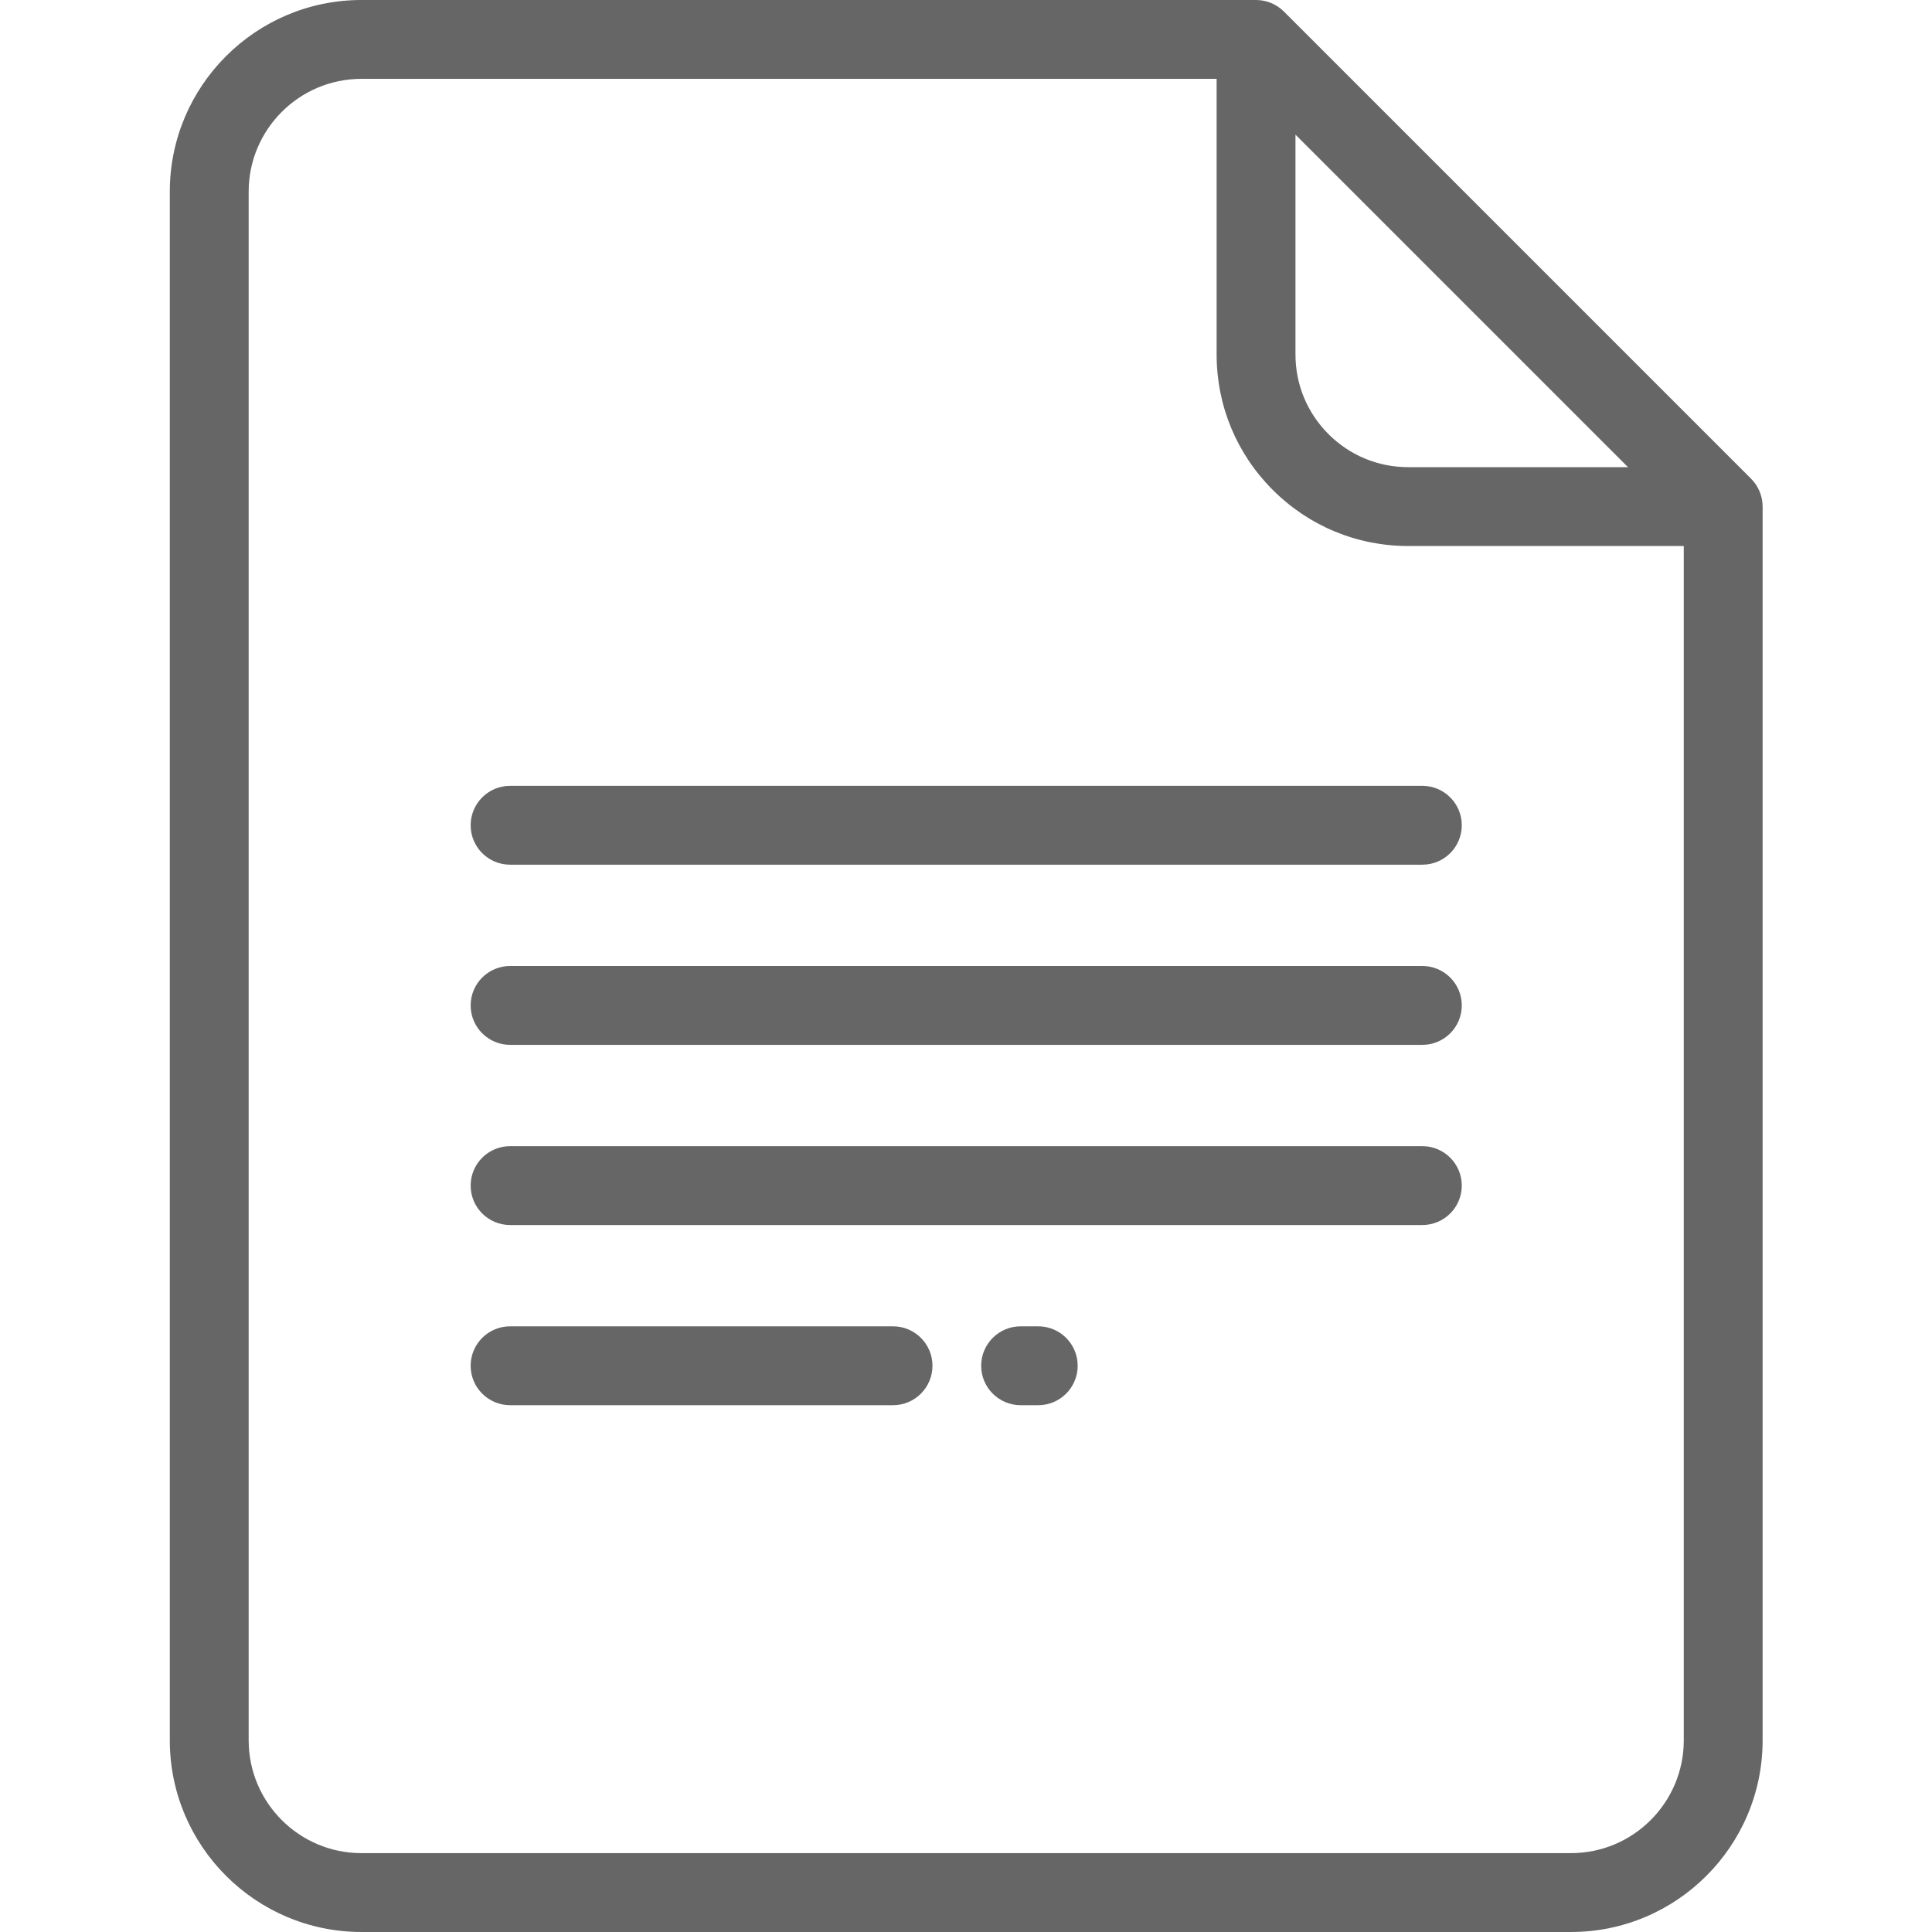 <svg height="512pt" viewBox="-45 0 512 512.001" width="512pt" xmlns="http://www.w3.org/2000/svg">
    <path fill="#666666" d="m419.051 126.863-123.805-123.805c-1.957-1.957-4.617-3.059-7.387-3.059h-237.078c-28 0-50.781 22.781-50.781 50.785v410.434c0 28 22.781 50.781 50.785 50.781h320.547c28 0 50.781-22.781 50.781-50.781v-326.965c0-2.773-1.102-5.43-3.062-7.391zm-120.738-91.184 88.125 88.125h-58.242c-7.984 0-15.488-3.109-21.133-8.754s-8.754-13.148-8.75-21.129zm73.02 455.422h-320.551c-16.477 0-29.883-13.406-29.883-29.883v-410.434c0-16.48 13.406-29.887 29.883-29.887h226.633v73.02c-.004 13.566 5.281 26.32 14.871 35.91s22.344 14.875 35.91 14.875h73.02v316.516c0 16.477-13.406 29.883-29.883 29.883zm0 0"/>
    <path fill="#666666" d="m230.148 351.492h-4.68c-5.77 0-10.445 4.68-10.445 10.449 0 5.77 4.676 10.449 10.445 10.449h4.68c5.77 0 10.449-4.68 10.449-10.449 0-5.77-4.68-10.449-10.449-10.449zm0 0"/>
    <path fill="#666666" d="m191.668 351.492h-101.492c-5.773 0-10.449 4.68-10.449 10.449 0 5.77 4.676 10.449 10.449 10.449h101.492c5.77 0 10.445-4.68 10.445-10.449 0-5.77-4.676-10.449-10.445-10.449zm0 0"/>
    <path fill="#666666" d="m331.938 303.746h-241.762c-5.77 0-10.449 4.68-10.449 10.449 0 5.77 4.68 10.449 10.449 10.449h241.762c5.77 0 10.449-4.68 10.449-10.449 0-5.77-4.68-10.449-10.449-10.449zm0 0"/>
    <path fill="#666666" d="m331.938 256h-241.762c-5.77 0-10.449 4.68-10.449 10.449s4.68 10.449 10.449 10.449h241.762c5.77 0 10.449-4.68 10.449-10.449s-4.68-10.449-10.449-10.449zm0 0"/>
    <path fill="#666666" d="m331.938 208.254h-241.762c-5.77 0-10.449 4.68-10.449 10.449 0 5.773 4.68 10.449 10.449 10.449h241.762c5.77 0 10.449-4.676 10.449-10.449 0-5.77-4.68-10.449-10.449-10.449zm0 0"/>
</svg>